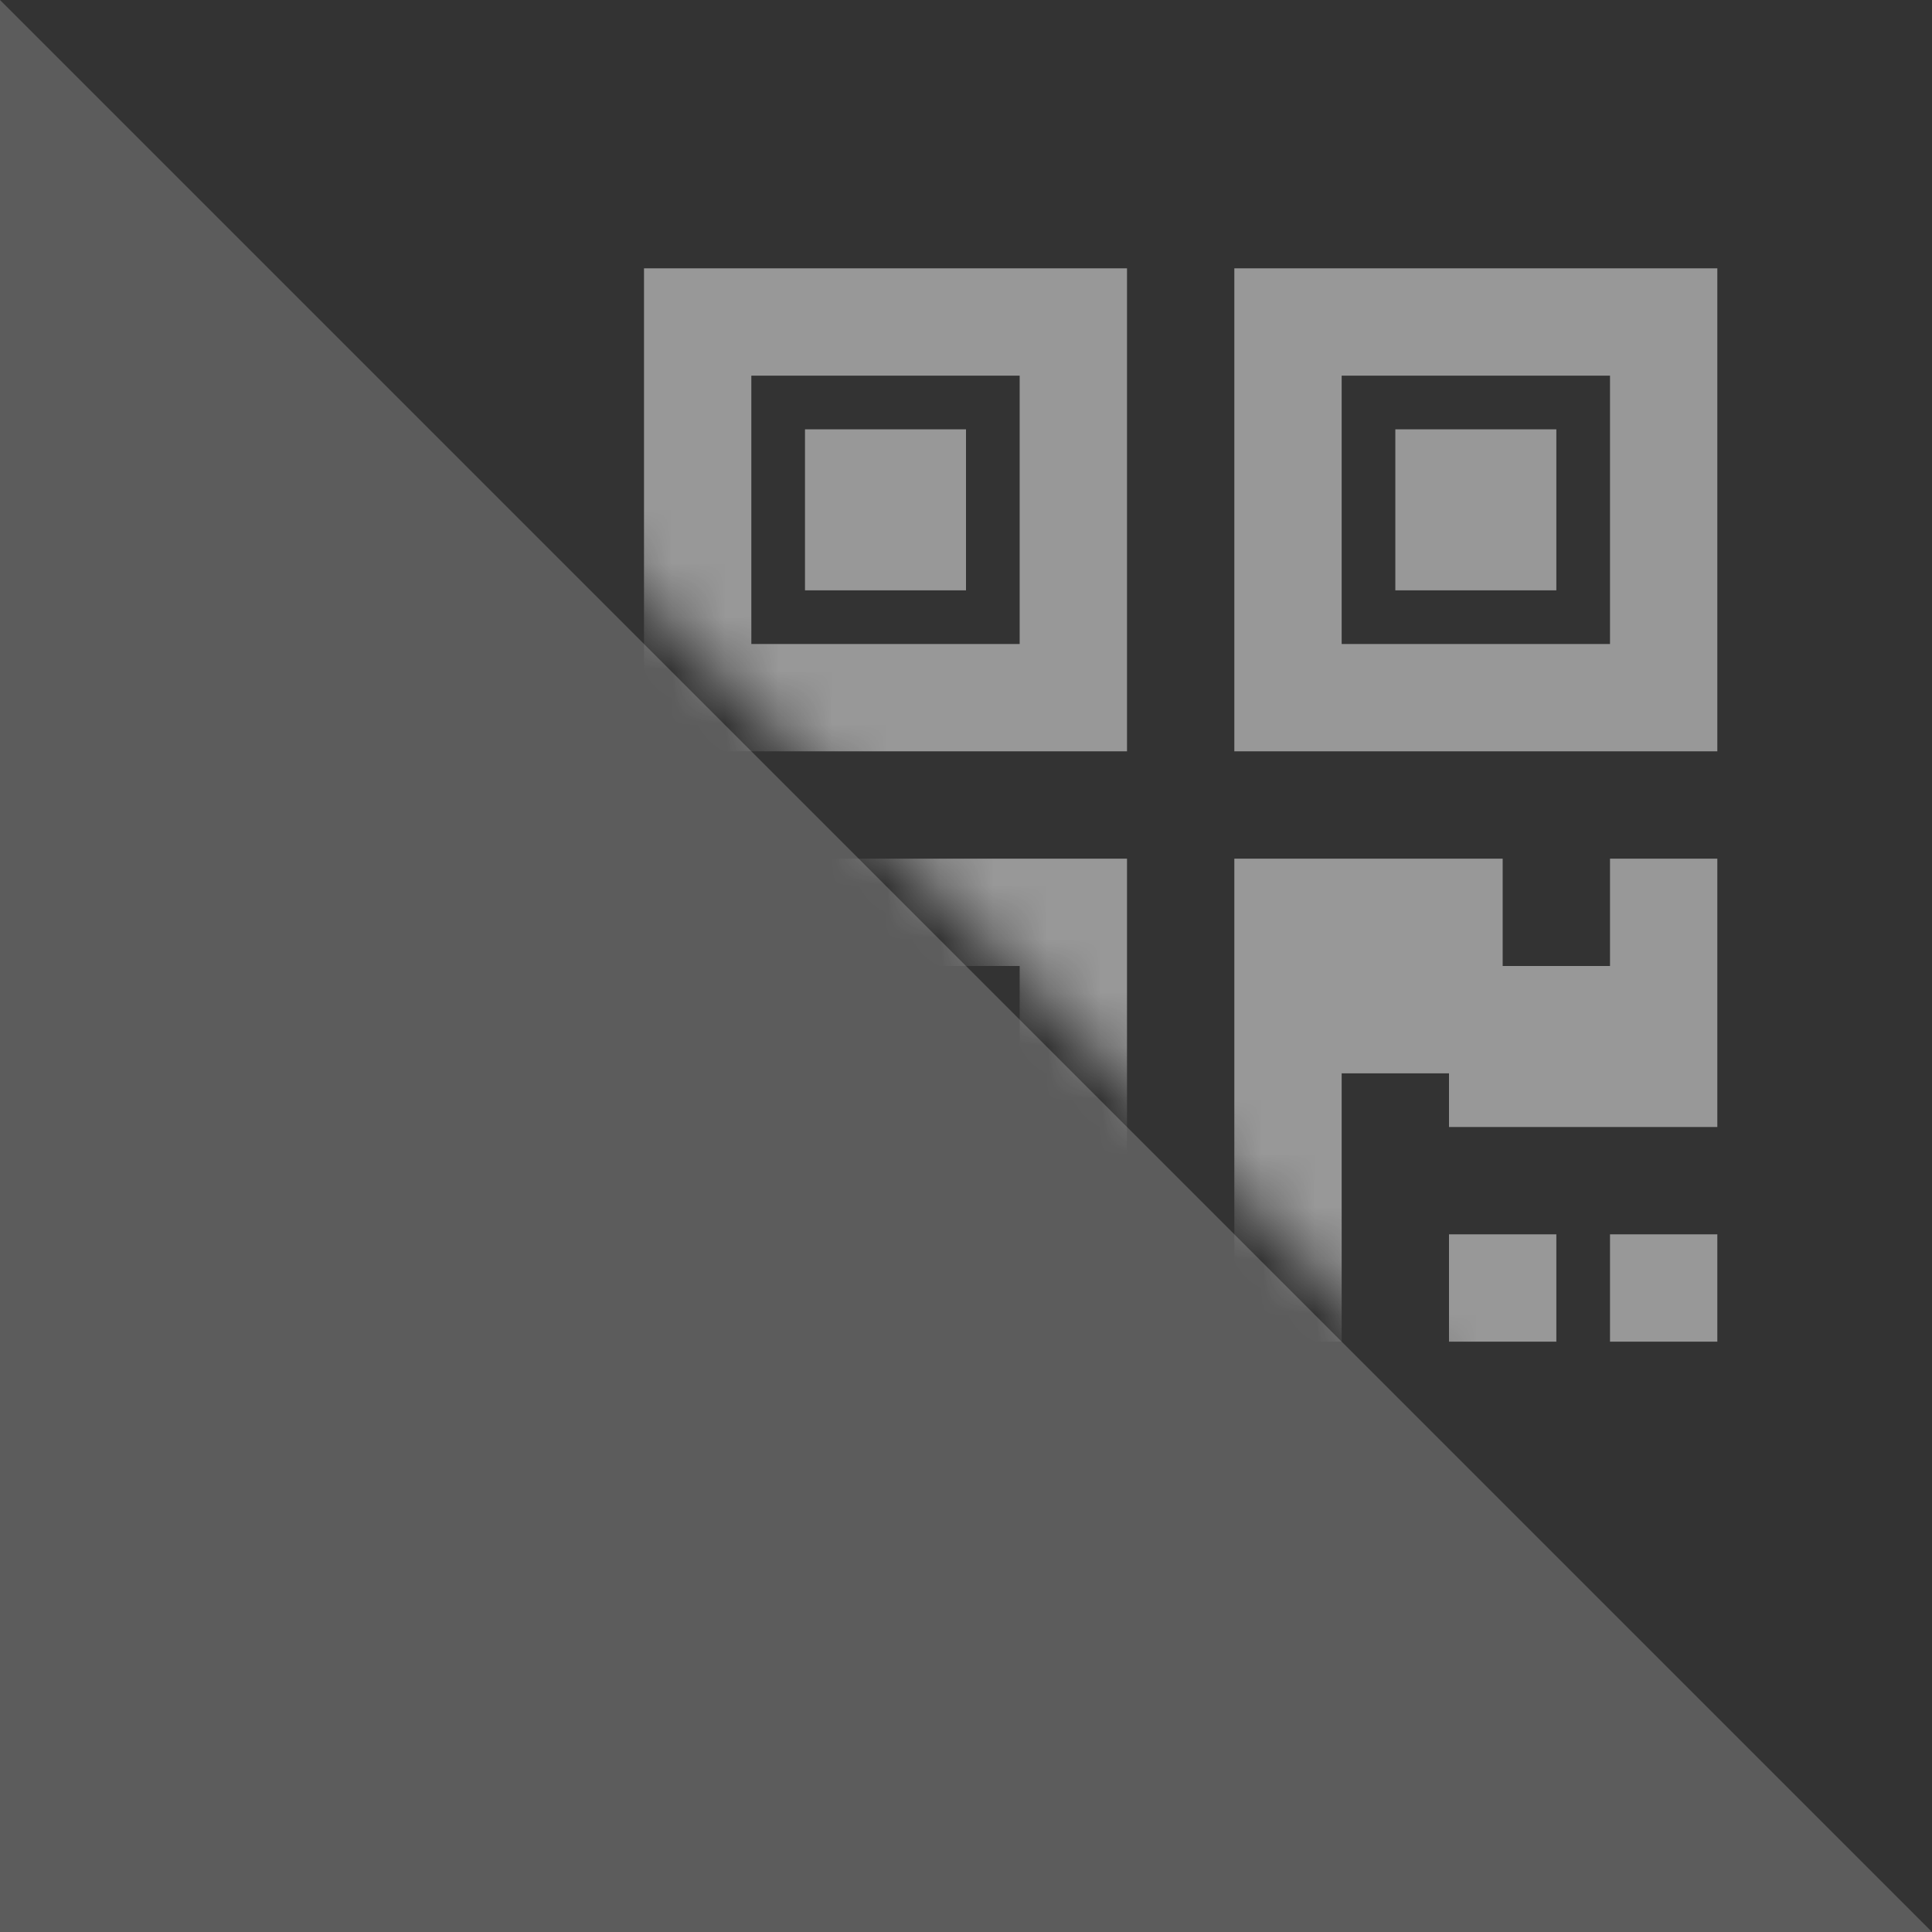 <?xml version="1.0" encoding="UTF-8"?>
<svg width="36px" height="36px" viewBox="0 0 36 36" version="1.1" xmlns="http://www.w3.org/2000/svg" xmlns:xlink="http://www.w3.org/1999/xlink">
    <rect x="0" y="0" width="36" height="36" fill="#333333" stroke="none"/>
    <!-- Generator: Sketch 47.1 (45422) - http://www.bohemiancoding.com/sketch -->
    <title>QR_hover</title>
    <desc>Created with Sketch.</desc>
    <defs>
        <path d="M0.847,-5.68434189e-14 L31.995,-5.68434189e-14 C34.207,-5.68434189e-14 36,1.789 36,3.995 L36,35.153 L0.847,-5.68434189e-14 L0.847,-5.68434189e-14 Z" id="path-1"></path>
    </defs>
    <g id="Page-1" stroke="none" stroke-width="1" fill="none" fill-rule="evenodd">
        <g id="Artboard" transform="translate(-109, -22)">
            <g id="QR_hover" transform="translate(109, 22)">
                <mask id="mask-2" fill="white">
                    <use xlink:href="#path-1"></use>
                </mask>
                <use id="Mask" fill-opacity="0" fill="#FFFFFF" xlink:href="#path-1"></use>
                <path d="M18,19 L18,22 L15,22 L15,19 L18,19 Z M18,8 L18,11 L15,11 L15,8 L18,8 Z M29,8 L29,11 L26,11 L26,8 L29,8 Z M14,23 L19,23 L19,18 L14,18 L14,23 Z M14,12 L19,12 L19,7 L14,7 L14,12 Z M25,12 L30,12 L30,7 L25,7 L25,12 Z M21,16 L21,25 L12,25 L12,16 L21,16 Z M29,23 L29,25 L27,25 L27,23 L29,23 Z M32,23 L32,25 L30,25 L30,23 L32,23 Z M32,16 L32,21 L27,21 L27,20 L25,20 L25,25 L23,25 L23,16 L28,16 L28,18 L30,18 L30,16 L32,16 Z M21,5 L21,14 L12,14 L12,5 L21,5 Z M32,5 L32,14 L23,14 L23,5 L32,5 Z" id="Page-1" fill="#FFFFFF" opacity="0.7" mask="url(#mask-2)"></path>
                <polygon id="Path-976" fill="#FFFFFF" opacity="0.2" points="0 0 36 36 0 36"></polygon>
            </g>
        </g>
    </g>
</svg>